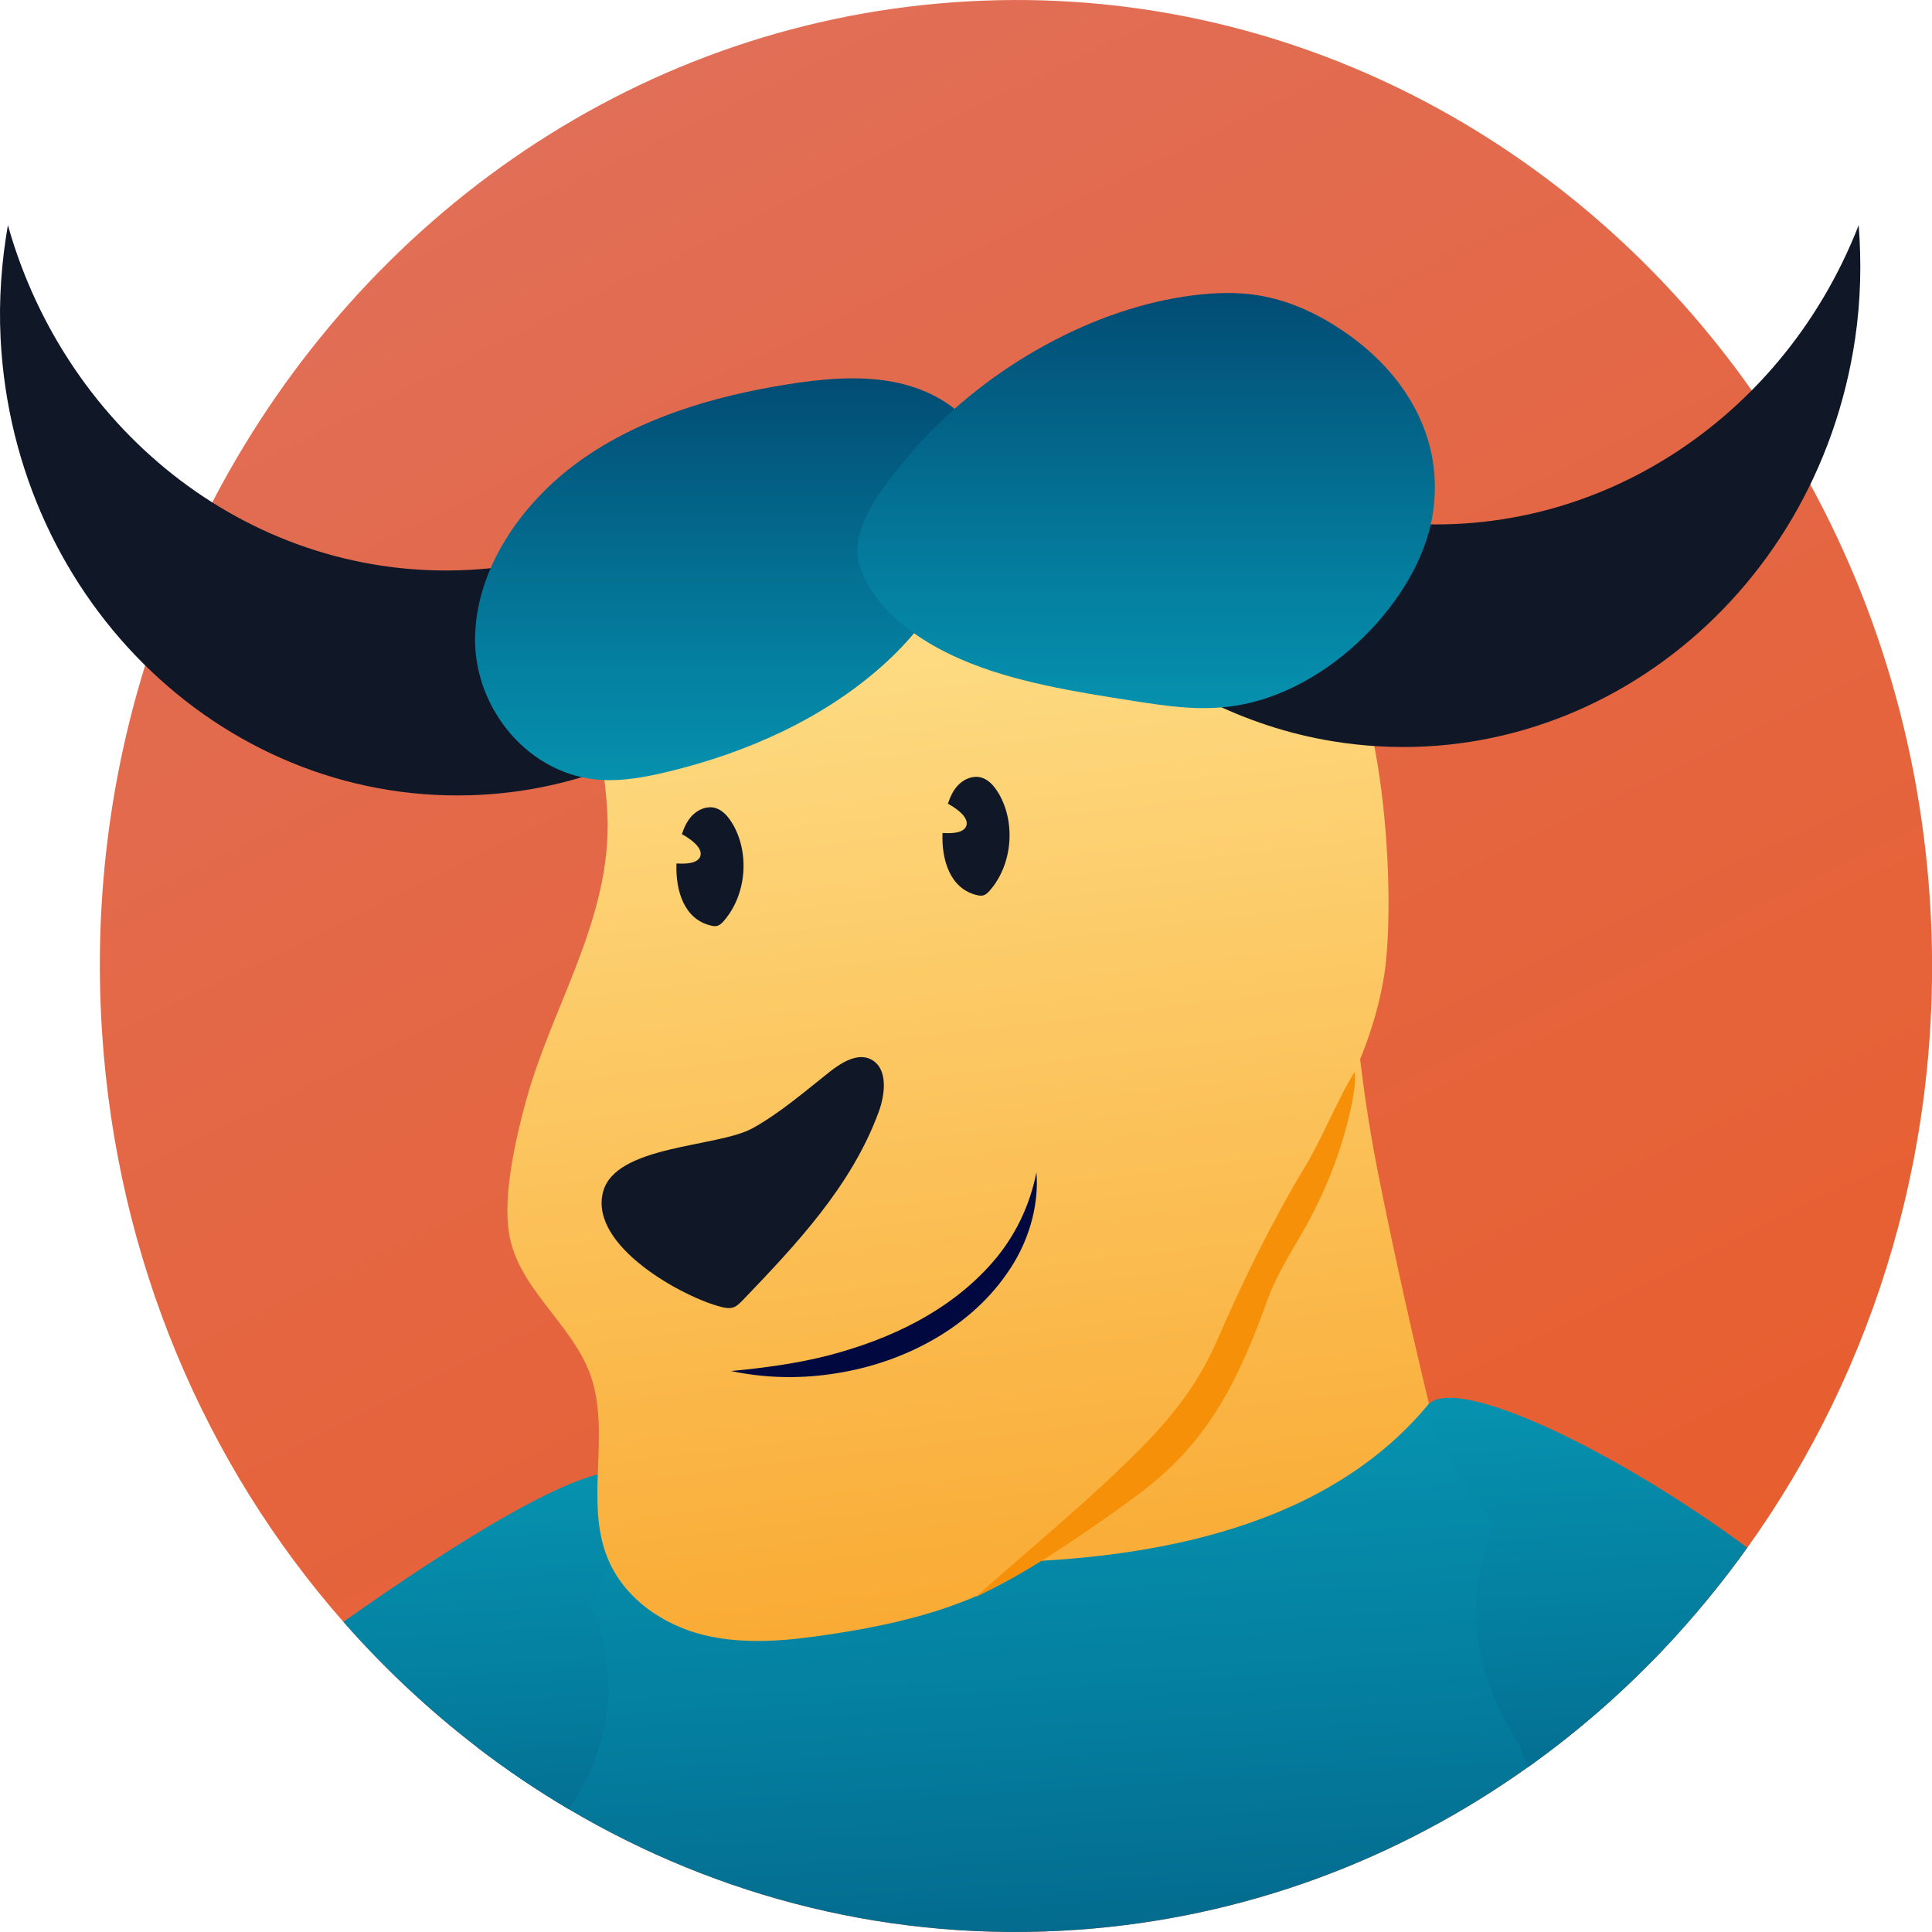 <svg width="56" height="56" viewBox="0 0 56 56" fill="none" xmlns="http://www.w3.org/2000/svg">
    <path d="M50.648 44.86C50.024 45.732 49.353 46.564 48.639 47.353C47.326 48.8 45.865 50.102 44.281 51.228C40.529 53.899 36.08 55.591 31.238 55.935C25.902 56.315 20.826 55.005 16.484 52.438C15.561 51.892 14.671 51.291 13.819 50.635C12.423 49.562 11.127 48.347 9.953 47.01C5.971 42.477 3.38 36.533 2.956 29.887C2.702 25.933 3.241 22.115 4.428 18.607C4.874 17.287 5.413 16.011 6.036 14.788C10.213 6.572 18.189 0.739 27.659 0.065C36.901 -0.593 45.358 3.817 50.581 11.045C50.916 11.507 51.236 11.979 51.543 12.463C54.036 16.398 55.616 21.052 55.941 26.113C56.388 33.107 54.361 39.674 50.648 44.86V44.86Z" fill="url(#paint0_linear_3173_6962)"/>
    <path d="M43.442 47.35C38.893 48.929 34.257 50.224 29.564 51.227C28.904 47.375 27.304 37.971 26.645 34.118C26.575 33.715 26.505 33.302 26.567 32.896C26.643 32.383 26.92 31.928 27.205 31.503C28.506 29.572 30.121 27.909 31.82 26.371C33.182 25.139 35.41 22.499 37.348 22.519C39.145 22.536 39.006 24.969 39.072 26.329C39.195 28.843 39.425 31.346 39.908 33.816C40.446 36.579 42.218 44.839 43.444 47.352L43.442 47.35Z" fill="url(#paint1_linear_3173_6962)"/>
    <path d="M16.482 52.437C15.559 51.892 14.668 51.291 13.816 50.635C13.934 50.383 14.052 50.133 14.169 49.885C14.93 48.272 15.734 46.674 16.626 45.136C16.848 44.751 17.52 43.225 18.078 42.856C18.193 42.78 18.302 42.752 18.402 42.792C18.524 42.841 19.217 43.248 20.033 43.601C22.637 44.73 25.428 45.312 28.245 45.304H28.298C28.344 45.304 28.389 45.304 28.436 45.302C28.482 45.3 28.527 45.3 28.573 45.298H28.585C32.739 45.237 38.246 44.542 41.42 40.685C47.544 41.533 48.185 46.036 48.636 47.352C47.323 48.8 45.863 50.102 44.278 51.228C40.527 53.898 36.078 55.591 31.235 55.935C25.899 56.314 20.823 55.005 16.482 52.437Z" fill="url(#paint2_linear_3173_6962)"/>
    <path d="M9.953 47.01C13.242 44.686 16.771 42.476 18.076 42.658C18.21 42.677 18.32 42.721 18.404 42.792C18.556 42.922 18.445 43.413 18.237 43.999C17.842 45.095 17.101 46.525 17.101 46.525C18.049 48.564 17.685 50.685 16.484 52.438C15.561 51.892 14.671 51.291 13.819 50.636C12.423 49.562 11.127 48.348 9.953 47.01Z" fill="url(#paint3_linear_3173_6962)"/>
    <path d="M43.32 44.22C43.32 44.22 40.983 41.076 41.422 40.686C42.342 39.868 46.97 42.135 50.647 44.86C50.024 45.732 49.352 46.564 48.638 47.353C47.325 48.8 45.865 50.102 44.28 51.228C44.138 50.81 44.021 50.522 43.938 50.396C42.737 48.566 42.372 46.351 43.32 44.22V44.22Z" fill="url(#paint4_linear_3173_6962)"/>
    <path d="M40.117 28.289C39.745 30.601 38.545 32.675 37.218 34.559C35.89 36.443 34.409 38.23 33.343 40.289C32.692 41.544 32.201 42.911 31.338 44.01C29.614 46.207 26.754 46.966 24.077 47.37C22.859 47.555 21.615 47.683 20.415 47.396C19.222 47.106 18.073 46.328 17.599 45.132C16.954 43.507 17.693 41.568 17.13 39.902C16.611 38.371 14.988 37.352 14.748 35.706C14.583 34.59 14.951 32.987 15.248 31.904C15.976 29.245 17.602 26.81 17.614 23.961C17.614 22.877 17.373 21.818 17.33 20.736C17.299 19.843 17.43 18.885 17.89 18.163C17.983 18.002 18.093 17.86 18.215 17.728C19.187 16.723 20.767 16.749 22.071 17.177C22.395 17.285 22.749 17.413 23.067 17.287C23.341 17.175 23.522 16.918 23.684 16.67C24.501 15.453 25.375 14.253 26.515 13.363C27.649 12.477 29.093 11.933 30.486 12.185C30.733 12.235 30.98 12.304 31.198 12.403C32.273 12.816 33.174 13.672 33.828 14.674C34.617 15.885 35.077 17.306 35.492 18.715C35.669 19.325 37.712 14.566 38.096 15.064C38.577 15.705 37.741 17.689 38.356 18.184C40.13 19.608 40.48 25.971 40.12 28.287L40.117 28.289Z" fill="url(#paint5_linear_3173_6962)"/>
    <path d="M21.818 32.701C22.621 32.252 23.327 31.637 24.055 31.062C24.414 30.779 24.892 30.494 25.281 30.726C25.737 30.999 25.659 31.712 25.47 32.228C24.681 34.376 23.086 36.063 21.533 37.683C21.447 37.772 21.356 37.867 21.24 37.9C21.13 37.931 21.014 37.909 20.903 37.881C19.811 37.606 17.079 36.124 17.477 34.558C17.826 33.179 20.814 33.263 21.818 32.7V32.701Z" fill="#101828"/>
    <path d="M39.571 15.032C38.281 14.82 37.069 14.41 35.947 13.849L34.992 20.304C36.114 20.863 37.328 21.272 38.617 21.484C45.858 22.674 52.643 17.45 53.772 9.814C53.936 8.701 53.958 7.603 53.875 6.526C51.597 12.377 45.757 16.049 39.571 15.032V15.032Z" fill="#101828"/>
    <path d="M13.643 16.516C14.948 16.443 16.191 16.163 17.363 15.726L17.693 22.249C16.523 22.686 15.276 22.963 13.973 23.036C6.655 23.447 0.407 17.525 0.017 9.807C-0.039 8.683 0.045 7.587 0.229 6.526C1.934 12.588 7.392 16.866 13.643 16.516V16.516Z" fill="#101828"/>
    <path d="M25.904 11.072C24.888 10.876 23.815 10.981 22.771 11.149C20.671 11.49 18.549 12.112 16.81 13.356C15.071 14.601 13.765 16.548 13.77 18.557C13.774 20.563 15.338 22.486 17.433 22.607C18.075 22.643 18.724 22.523 19.361 22.369C21.642 21.82 23.875 20.829 25.614 19.263C27.091 17.931 28.019 16.26 28.523 14.43C29.01 12.662 27.638 11.407 25.905 11.072H25.904Z" fill="url(#paint6_linear_3173_6962)"/>
    <path d="M37.947 33.615C37.916 33.67 37.881 33.729 37.841 33.794C36.873 35.4 36.044 37.09 35.293 38.819C34.786 39.989 34.098 40.946 33.02 42.028C31.538 43.518 29.834 44.904 28.27 46.299C28.896 45.982 28.579 46.127 29.204 45.813C30.199 45.311 32.427 43.776 33.302 43.077C35.131 41.619 35.953 39.857 36.758 37.625C36.931 37.15 37.272 36.528 37.597 35.987C38.292 34.832 38.826 33.573 39.129 32.242C39.24 31.756 39.305 31.322 39.265 31.07C38.872 31.675 38.31 32.988 37.946 33.614L37.947 33.615Z" fill="#F79009"/>
    <path d="M21.231 23.876C21.112 23.673 20.949 23.481 20.732 23.419C20.503 23.355 20.251 23.453 20.077 23.624C19.926 23.773 19.834 23.972 19.764 24.178C19.8 24.199 19.842 24.222 19.877 24.243C20.049 24.353 20.203 24.477 20.273 24.61C20.344 24.743 20.317 24.884 20.165 24.963C20.029 25.033 19.817 25.04 19.608 25.028C19.577 25.812 19.828 26.65 20.613 26.83C20.669 26.844 20.729 26.851 20.785 26.837C20.865 26.818 20.926 26.755 20.982 26.692C21.632 25.945 21.74 24.736 21.233 23.876H21.231Z" fill="#101828"/>
    <path d="M28.942 22.993C28.823 22.79 28.66 22.598 28.443 22.537C28.214 22.472 27.962 22.57 27.788 22.741C27.637 22.89 27.544 23.089 27.475 23.295C27.511 23.316 27.553 23.339 27.587 23.36C27.76 23.47 27.914 23.594 27.984 23.727C28.055 23.86 28.029 24.002 27.876 24.08C27.74 24.15 27.528 24.157 27.319 24.145C27.288 24.93 27.54 25.767 28.323 25.947C28.38 25.961 28.44 25.968 28.496 25.954C28.576 25.935 28.637 25.872 28.693 25.809C29.343 25.062 29.451 23.853 28.944 22.993H28.942Z" fill="#101828"/>
    <path d="M30.042 33.98C30.123 34.999 29.787 36.066 29.188 36.91C28.598 37.768 27.787 38.433 26.907 38.911C26.024 39.391 25.065 39.691 24.094 39.828C23.124 39.969 22.138 39.941 21.191 39.74C22.153 39.649 23.09 39.523 24 39.291C24.906 39.055 25.787 38.735 26.604 38.291C27.419 37.849 28.172 37.282 28.787 36.569C29.402 35.858 29.843 34.979 30.042 33.982V33.98Z" fill="#00093F"/>
    <path d="M38.683 9.43C37.968 8.988 37.154 8.628 36.204 8.524C35.613 8.461 34.978 8.498 34.34 8.594C31.407 9.035 28.398 10.818 26.434 13.099C25.516 14.165 24.548 15.42 24.942 16.479C25.395 17.7 26.601 18.57 27.868 19.117C29.38 19.771 31.153 20.051 32.909 20.325C33.827 20.468 34.769 20.613 35.782 20.46C38.545 20.044 41.098 17.373 41.514 14.992C41.93 12.611 40.606 10.625 38.681 9.432L38.683 9.43Z" fill="url(#paint7_linear_3173_6962)"/>
    <defs>
        <linearGradient id="paint0_linear_3173_6962" x1="18.222" y1="2.618" x2="42.695" y2="52.388" gradientUnits="userSpaceOnUse">
            <stop stop-color="#E16E56"/>
            <stop offset="1" stop-color="#E85D2C"/>
        </linearGradient>
        <linearGradient id="paint1_linear_3173_6962" x1="32.241" y1="15.469" x2="37.9" y2="61.52" gradientUnits="userSpaceOnUse">
            <stop stop-color="#FEDF89"/>
            <stop offset="1" stop-color="#F79009"/>
        </linearGradient>
        <linearGradient id="paint2_linear_3173_6962" x1="30.834" y1="41.918" x2="32.327" y2="66.223" gradientUnits="userSpaceOnUse">
            <stop stop-color="#0691AE"/>
            <stop offset="0.36" stop-color="#047B9C"/>
            <stop offset="1" stop-color="#024C74"/>
        </linearGradient>
        <linearGradient id="paint3_linear_3173_6962" x1="14.111" y1="43.161" x2="15.258" y2="61.837" gradientUnits="userSpaceOnUse">
            <stop stop-color="#0691AE"/>
            <stop offset="0.36" stop-color="#047B9C"/>
            <stop offset="1" stop-color="#024C74"/>
        </linearGradient>
        <linearGradient id="paint4_linear_3173_6962" x1="45.89" y1="40.756" x2="47.115" y2="60.682" gradientUnits="userSpaceOnUse">
            <stop stop-color="#0691AE"/>
            <stop offset="0.36" stop-color="#047B9C"/>
            <stop offset="1" stop-color="#024C74"/>
        </linearGradient>
        <linearGradient id="paint5_linear_3173_6962" x1="25.947" y1="16.242" x2="31.608" y2="62.293" gradientUnits="userSpaceOnUse">
            <stop stop-color="#FEDF89"/>
            <stop offset="1" stop-color="#F79009"/>
        </linearGradient>
        <linearGradient id="paint6_linear_3173_6962" x1="21.194" y1="22.614" x2="21.194" y2="10.965" gradientUnits="userSpaceOnUse">
            <stop stop-color="#0691AE"/>
            <stop offset="0.36" stop-color="#047B9C"/>
            <stop offset="1" stop-color="#024C74"/>
        </linearGradient>
        <linearGradient id="paint7_linear_3173_6962" x1="33.222" y1="20.524" x2="33.222" y2="8.493" gradientUnits="userSpaceOnUse">
            <stop stop-color="#0691AE"/>
            <stop offset="0.36" stop-color="#047B9C"/>
            <stop offset="1" stop-color="#024C74"/>
        </linearGradient>
    </defs>
</svg>
